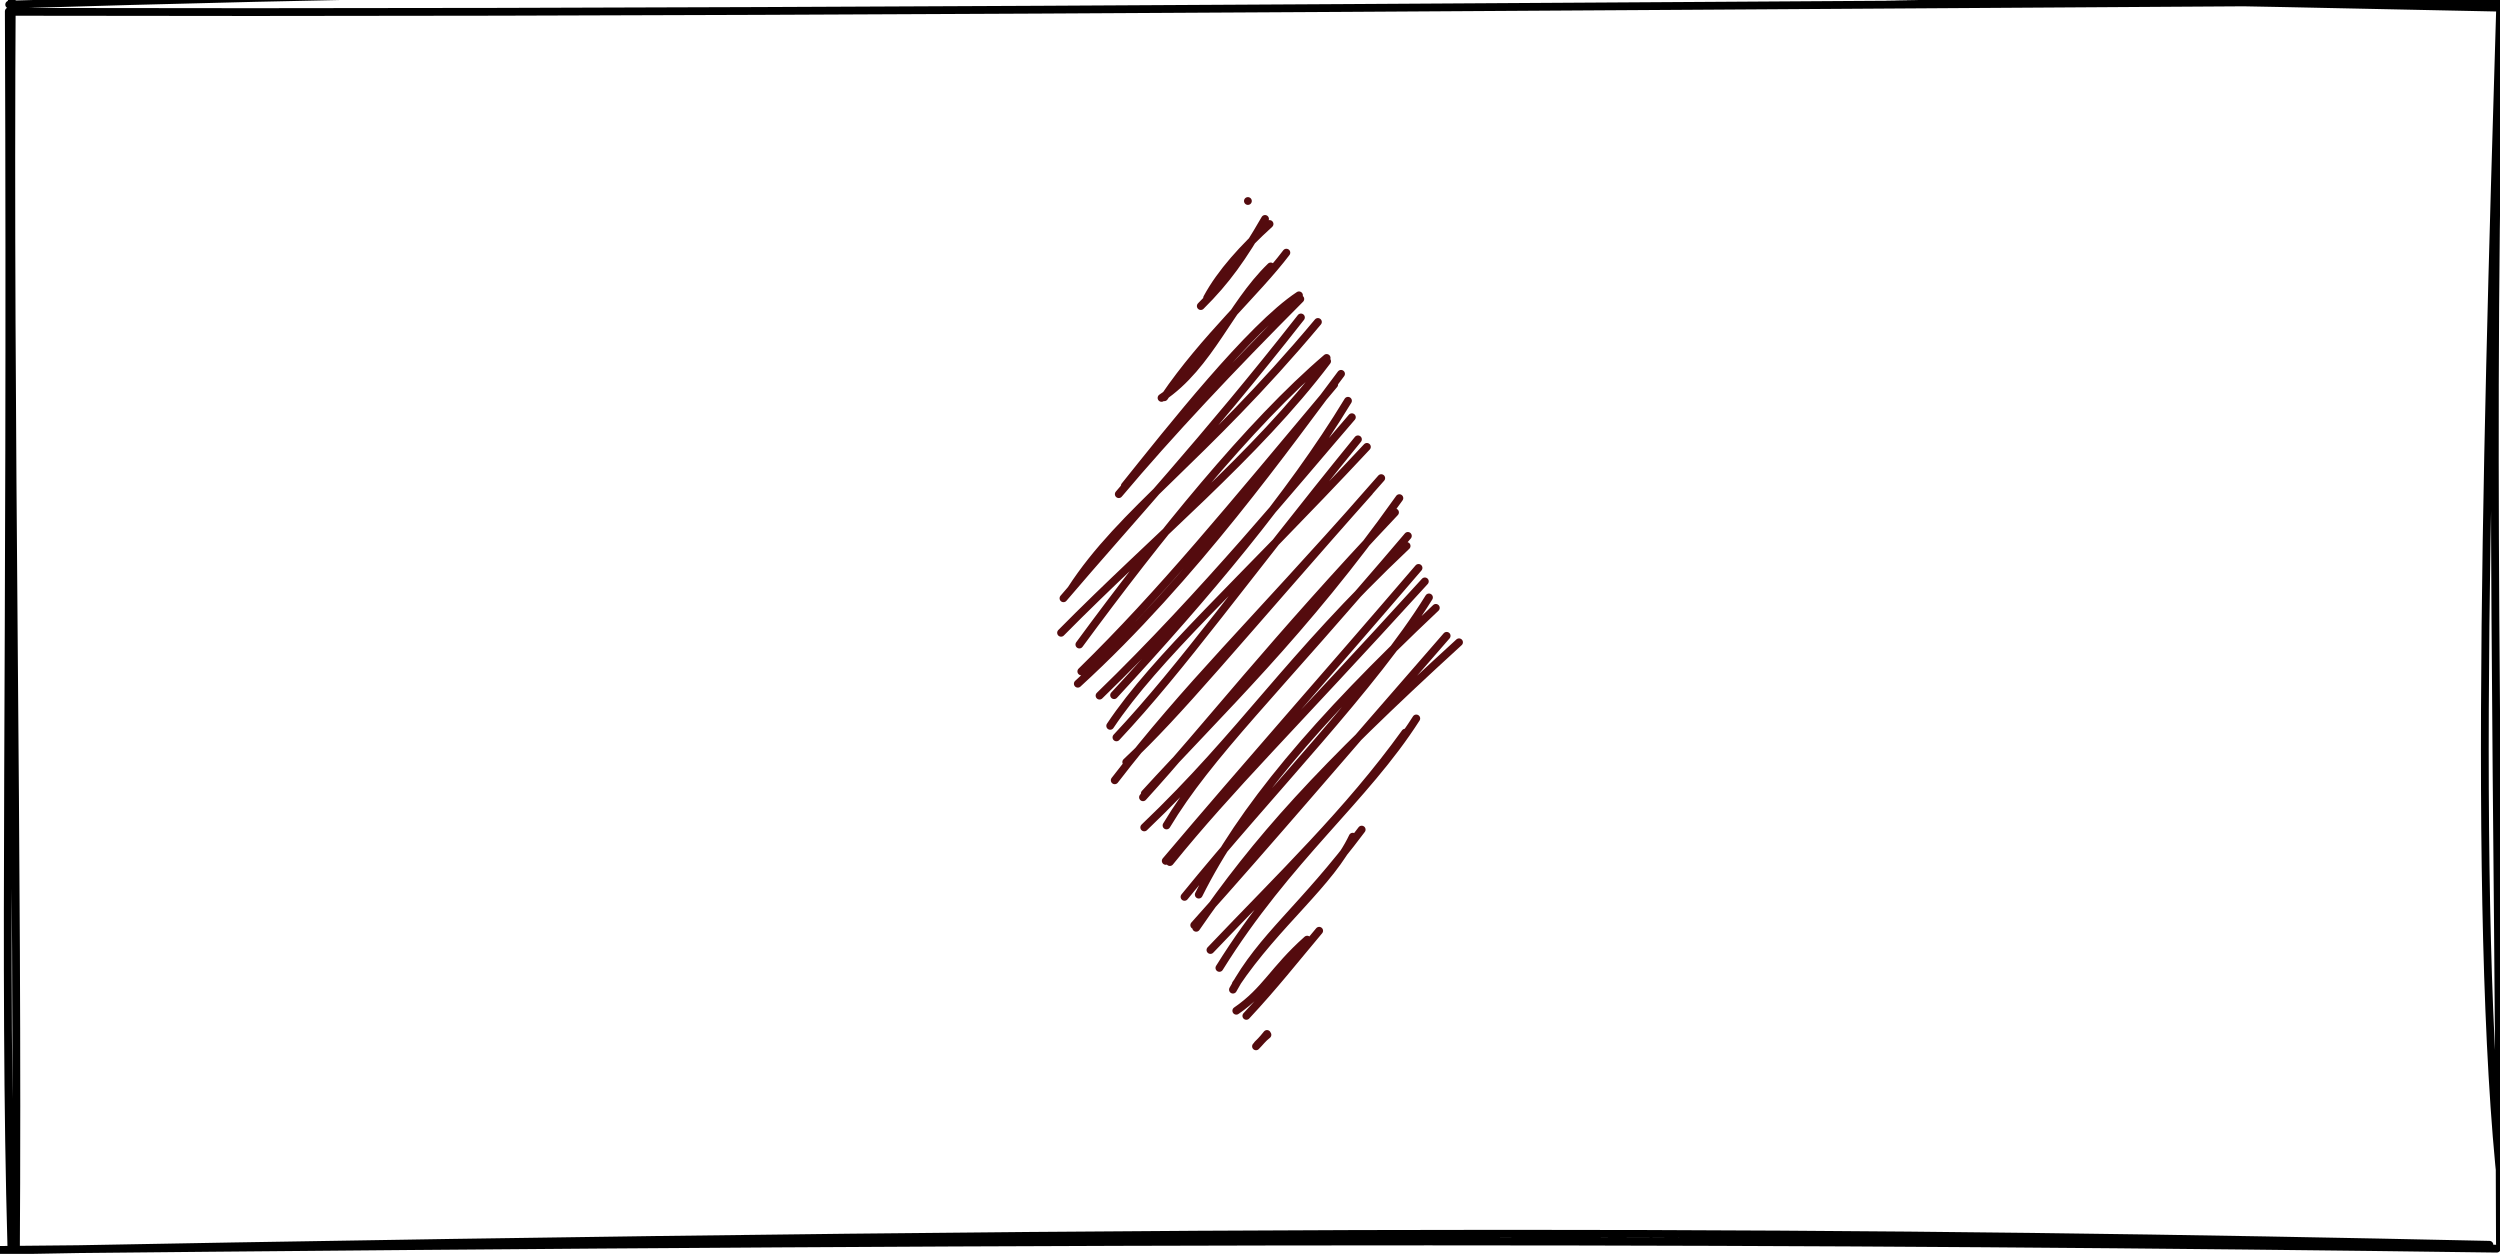 <?xml version="1.0" encoding="UTF-8"?>
<!DOCTYPE svg PUBLIC "-//W3C//DTD SVG 1.1//EN" "http://www.w3.org/Graphics/SVG/1.1/DTD/svg11.dtd">
<svg xmlns="http://www.w3.org/2000/svg" xmlns:xlink="http://www.w3.org/1999/xlink" version="1.1" width="321px" height="161px" viewBox="-0.5 -0.5 321 161" content="&lt;mxfile host=&quot;app.diagrams.net&quot; modified=&quot;2021-04-15T17:45:56.467Z&quot; agent=&quot;5.0 (X11)&quot; etag=&quot;11vmYv_WtshJUi-Jo0X_&quot; version=&quot;14.6.0&quot; type=&quot;device&quot;&gt;&lt;diagram id=&quot;ml-gqTqKqvcM_3ws-Piy&quot; name=&quot;Page-1&quot;&gt;rZTLboMwEEW/hmUkY0OaNTR9pptGapeVix1MY5jIcQr06+uE4dU0SiNVYuE5M/aYewc8FufVreEb9QRCao8SUXns2qPUDyj19g8RdUMmbBo0JDWZwKoeLLMviZAg3WVCbkeFFkDbbDOGCRSFTOyIcWOgHJetQI+7bngqj8Ay4fqYvmbCqobOQtLzO5mlqu3sE8zkvC1GsFVcQDlAbO6x2ADYZpVXsdR79Vpdmn03J7LdxYws7F82vNmXmgb3sFjY58dgIh4mH3yCp3xyvcMXxsvaulWgVJmVyw1P9nHpbPZYpGyuXeS75SrTOgYNxsUFFK4o2q6lTRTmsYE0VlYnb+53erhJkpBLa2pXghsCVLBuNZ4hKHtHWCuzGroxRchxCtLu7F4ot0CtLtAtOK+bUZC/71zj6IyCI7m21sC6G7UDaeeGuMDArhBSYNQU/1B/aIhHWRiQiMz/xwj/Khw7QUl45ET4mxH+5Ua4sP84DrnBP4bNvwE=&lt;/diagram&gt;&lt;/mxfile&gt;"><defs/><g><rect x="0" y="0" width="320" height="160" fill="none" stroke="none" pointer-events="all"/><path d="M 1.19 1.02 C 82.71 1.21 164.07 0.57 321.19 -0.4 M 0.68 0.09 C 84.07 -2.46 168.35 -2.82 320.23 0.48 M 320.5 1 C 318.69 60.95 316.79 127.14 321.56 158.8 M 320.56 -0.58 C 319.03 51.7 320.38 105.34 320.49 159.22 M 319.14 159.33 C 243.16 157.67 164.7 156.96 -0.45 160.07 M 320.08 159.83 C 233.93 158.66 147.42 158.48 -0.66 159.99 M 1.54 161.36 C 1.89 108.28 0.65 56.52 1.02 -1.92 M 0.96 159.58 C -0.06 123.2 0.97 88.01 0.63 0.96" fill="none" stroke="#000000" stroke-linejoin="round" stroke-linecap="round" stroke-miterlimit="10" pointer-events="all"/><path d="M 160 25 L 185 80 L 160 135 L 135 80 Z" fill="none" stroke="none" pointer-events="all"/><path d="M 159.73 25.31 C 159.73 25.31 159.73 25.31 159.73 25.31 M 159.73 25.31 C 159.73 25.31 159.73 25.31 159.73 25.31 M 153.68 38.8 C 156.99 35.51 159.02 32.65 161.93 27.61 M 154.49 37.76 C 156.26 34.48 159.14 31.34 162.51 28.26 M 148.64 50.59 C 154.87 46.44 157.4 38.8 162.66 33.71 M 148.99 50.51 C 154.11 42.96 160.87 36.97 164.67 31.94 M 143.92 61.89 C 149.72 54.66 160.08 41.51 166.29 37.42 M 143.15 62.95 C 149.76 55.1 157.58 46.81 166.46 37.89 M 137.03 75.18 C 143.55 65.1 153.92 58.53 168.72 40.84 M 136.05 76.32 C 144.45 66.46 154.27 55.92 166.54 40.26 M 135.74 80.75 C 147.85 68.48 160.78 57.95 169.9 45.88 M 138.09 82.26 C 148.32 68.34 159.99 53.86 169.84 45.46 M 137.89 87.29 C 152.84 73.63 165.05 56.27 171.69 47.5 M 138.34 85.71 C 148.67 75.6 157.29 64.98 170.81 48.87 M 142.55 88.76 C 154.39 75.93 165.15 63.21 172.58 50.96 M 140.68 88.82 C 154.11 75.82 166.03 61.23 173.08 53.07 M 142.05 92.7 C 147.94 83.87 158.43 74.64 175.01 56.88 M 142.85 94.18 C 151.58 84.86 158.86 74.33 173.86 55.91 M 142.63 99.69 C 151.95 87.59 160.2 79.77 175.33 62.64 M 144.11 97.35 C 150.93 90.96 157.29 83.01 176.85 60.89 M 146.49 101.39 C 156.09 90.85 166.77 80.92 179.18 63.46 M 146.26 101.87 C 154.08 93.29 163.1 81.71 178.62 65.29 M 146.42 105.74 C 159.2 93.55 164.72 84.16 180.11 69.6 M 149.28 105.49 C 154.73 96.41 163.07 88.58 180.27 68.31 M 149.18 110.04 C 159.62 97.7 170.01 85.99 181.64 72.42 M 149.71 110.19 C 157.57 100.49 165.07 93.25 182.45 74.15 M 153.42 114.37 C 158.91 103.38 168.43 92.11 183.86 77.55 M 151.59 114.66 C 162.71 100.97 175.84 87.71 182.98 76.21 M 153.09 118.63 C 160.92 107.27 168.83 98.42 186.84 81.97 M 152.84 118.29 C 163.29 106.63 170.88 97.59 185.25 81.14 M 156.07 123.78 C 164.87 109.63 174.74 102.11 181.35 91.75 M 154.92 121.48 C 163.94 111.99 172.62 103.72 179.93 93.57 M 158.18 125.85 C 163.4 118.09 170.4 112.83 173.19 106.93 M 157.81 126.57 C 161.53 119.72 166.65 116.29 174.34 106.02 M 158.24 129.28 C 162.03 126.68 163.01 124 167.34 120.15 M 159.53 129.94 C 163.08 126.14 165.85 122.61 168.88 119.01 M 160.77 133.85 C 161.3 133.32 161.61 132.86 162.24 132.37 M 160.96 133.61 C 161.18 133.39 161.53 133.08 162.18 132.26" fill="none" stroke="#540b0e" stroke-linejoin="round" stroke-linecap="round" stroke-miterlimit="10" pointer-events="all"/></g></svg>